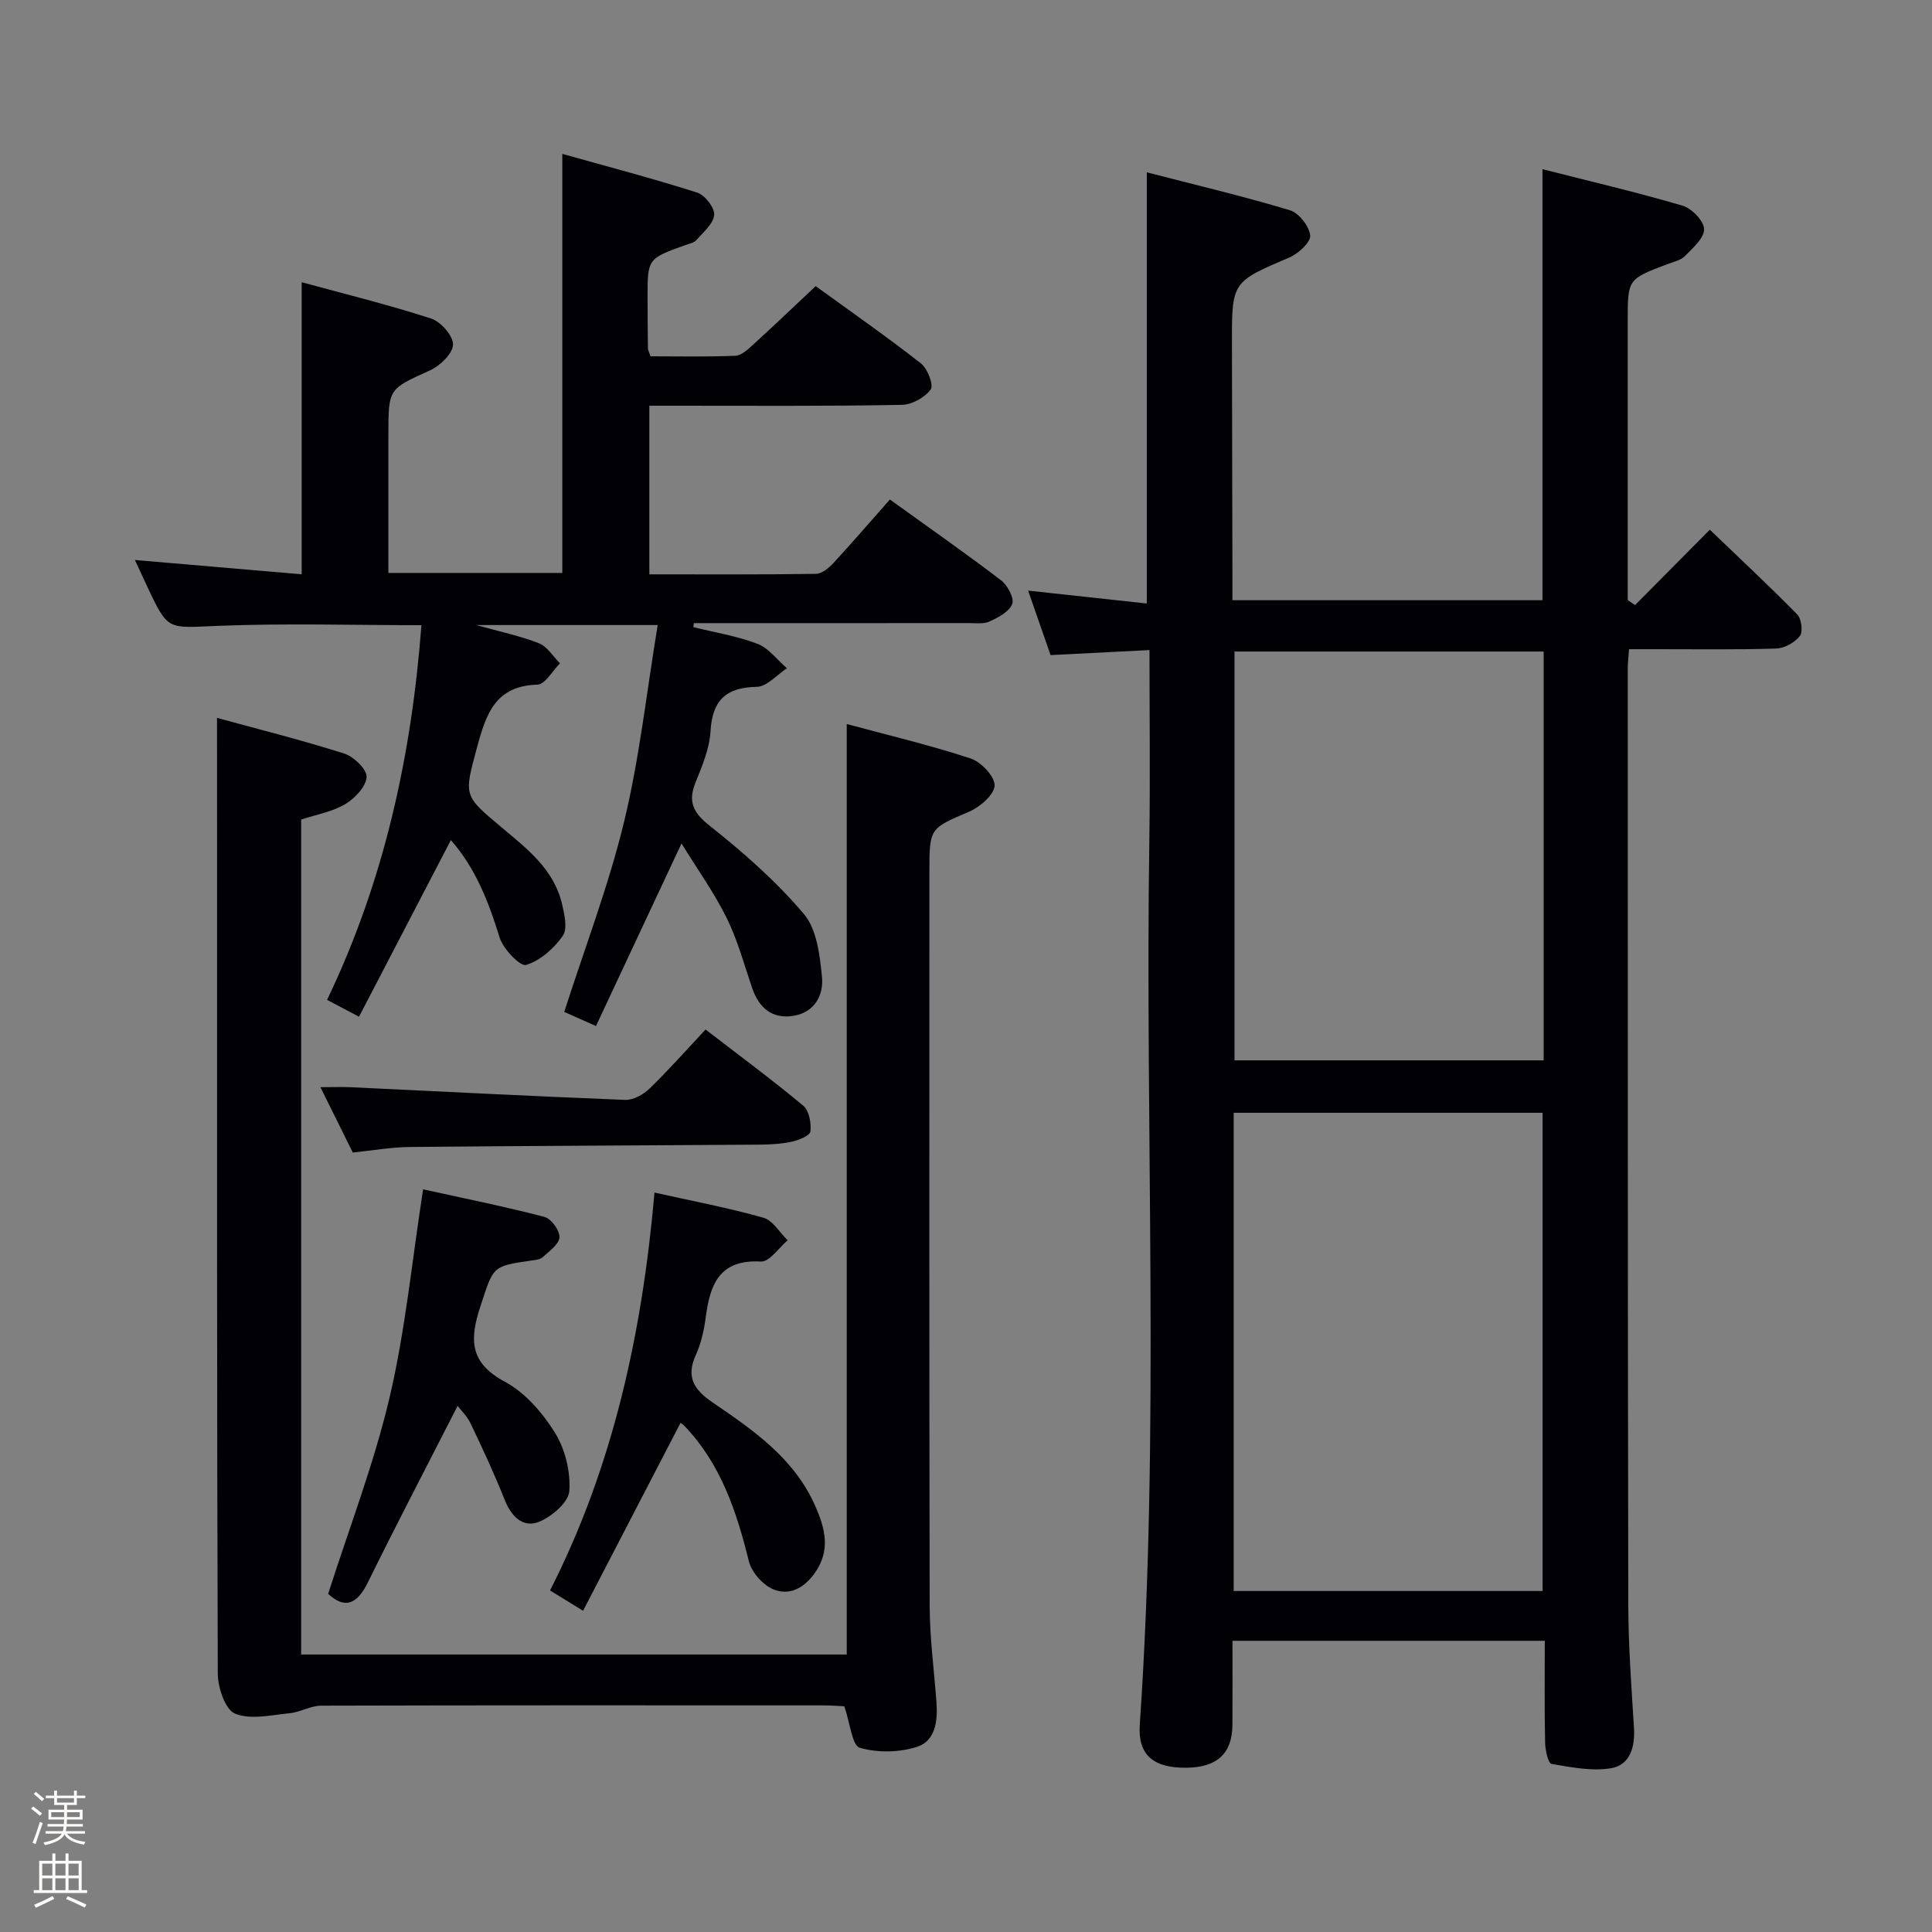 <svg enable-background="new 0 0 400 400" viewBox="0 0 400 400" xmlns="http://www.w3.org/2000/svg"><rect x="0" y="0" width="400" height="400" fill="#808080" stroke="none"/><path d="m6.44 374.46.42-.45c.65.47 1.27.95 1.85 1.44l-.45.49c-.65-.56-1.25-1.06-1.82-1.48m.93 7.33-.63-.26c.55-1.36 1.05-2.8 1.52-4.33.19.1.38.19.59.27-.46 1.29-.95 2.73-1.48 4.32m-.38-10.38.44-.42c.43.34 1.01.82 1.74 1.44l-.49.49c-.53-.51-1.09-1.01-1.69-1.51m2.5.35h1.72v-1.04h.59v1.04h3.52v-1.04h.59v1.04h1.75v.53h-1.75v1.42h-2.03v.97h3.22v2.03h-3.24c0 .35-.01.66-.03.93h3.32v.53h-3.37c-.03.27-.08.58-.15.94h3.96v.53h-3.71c.67.92 1.93 1.48 3.79 1.68-.13.24-.23.44-.29.59-2.13-.38-3.48-1.08-4.04-2.12-.43.97-1.77 1.72-4.03 2.23-.09-.19-.2-.37-.33-.55 2.1-.42 3.37-1.03 3.81-1.83h-3.36v-.53h3.58c.08-.29.13-.61.16-.94h-3.33v-.53h3.39c.02-.27.04-.58.04-.93h-3.23v-2.03h3.25v-.97h-2.07v-1.42h-1.73zm1.12 3.44v1h2.65c.01-.3.02-.44.01-.4v-.25-.35zm1.19-2h3.52v-.91h-3.52zm4.71 2h-2.63v.59c0 .15-.01.28-.01.4h2.64z" fill="#fcfbfa"/><path d="m13.56 383.74h.63v1.52h2.72v6.07h1.13v.6h-11.06v-.6h1.13v-6.07h2.73v-1.52h.63v1.52h2.1v-1.52zm-2.69 8.83.38.56c-1.24.63-2.53 1.25-3.85 1.85-.1-.21-.21-.42-.34-.63 1.36-.55 2.63-1.15 3.81-1.78m-2.13-4.27h2.1v-2.45h-2.1zm0 3.04h2.1v-2.46h-2.1zm2.72-3.04h2.1v-2.45h-2.1zm0 3.04h2.1v-2.46h-2.1zm6.07 3.6c-1.41-.71-2.7-1.3-3.86-1.78l.35-.56c1.45.62 2.75 1.19 3.88 1.72zm-1.25-9.09h-2.1v2.45h2.1zm-2.09 5.49h2.1v-2.46h-2.1z" fill="#fcfbfa"/><g fill="#010105"><path d="m319.83 339.71c-21.71 0-42.79 0-64.66 0 0 5.91.03 11.65-.01 17.4-.04 5.92-3.15 8.8-9.49 8.88-6.86.08-10.12-2.61-9.69-8.93 4.18-61.07 1.06-122.22 1.98-183.32.19-12.81.03-25.64.03-39.15-6.87.35-13.4.68-20.48 1.04-1.47-4.2-3.02-8.65-4.65-13.35 8.42.91 16.41 1.78 24.57 2.67 0-30.11 0-59.32 0-89.27 9.91 2.56 19.85 4.91 29.61 7.84 1.87.56 4.02 3.3 4.22 5.22.14 1.4-2.44 3.77-4.29 4.56-11.87 5.08-11.93 4.98-11.91 17.78.02 15.99.07 31.99.1 47.98v5.21h64.19c0-29.76 0-59.17 0-89.24 9.62 2.45 19.39 4.73 29 7.55 1.91.56 4.41 3.14 4.46 4.85.06 1.83-2.31 3.89-3.92 5.55-.86.89-2.35 1.21-3.59 1.68-8.3 3.13-8.3 3.12-8.3 11.76v52.99 4.83c.51.35 1.01.69 1.52 1.04 4.99-5.04 9.99-10.08 15.48-15.61 6.03 5.79 12.2 11.54 18.1 17.55.88.9 1.22 3.59.54 4.46-1.05 1.35-3.18 2.54-4.88 2.59-8.32.27-16.66.13-24.99.14-1.79 0-3.58 0-5.5 0-.12 1.74-.26 2.88-.26 4.02.01 64.65-.01 129.3.11 193.94.02 8.47.66 16.95 1.18 25.42.24 3.93-.84 7.62-4.7 8.29-3.98.68-8.29-.18-12.37-.88-.7-.12-1.3-2.85-1.33-4.39-.15-6.82-.07-13.64-.07-21.1zm-64.41-10.31h63.96c0-33.32 0-66.2 0-99.01-21.54 0-42.63 0-63.96 0zm64.18-109.86c0-28.57 0-56.49 0-84.65-21.54 0-42.85 0-64.01 0v84.65z"/><path d="m123.39 212.43c-3.06-1.36-5.02-2.23-6.57-2.93 4.25-13.25 9.18-26.1 12.39-39.36 3.19-13.18 4.65-26.77 6.96-40.73-12.75 0-24.63 0-37.58 0 4.96 1.39 9.11 2.24 12.99 3.77 1.73.68 2.93 2.73 4.36 4.16-1.56 1.54-3.08 4.37-4.68 4.41-8.57.23-10.58 5.91-12.42 12.71-2.81 10.39-2.97 10.15 5.03 16.86 5.19 4.35 10.79 8.63 12.47 15.76.52 2.19 1.21 5.21.17 6.69-1.82 2.6-4.68 5.14-7.6 6.01-1.22.36-4.73-3.31-5.47-5.68-2.27-7.34-4.95-14.32-10.09-20.17-6.34 12.18-12.58 24.19-19.02 36.57-2.58-1.36-4.4-2.33-6.61-3.49 11.84-24.69 17.49-50.62 19.53-77.57-14.24 0-28.37-.43-42.46.15-10.01.41-9.99 1.03-14.17-7.86-.84-1.78-1.66-3.57-2.69-5.79 11.79 1.01 23.09 1.98 34.53 2.96 0-20.26 0-39.98 0-60.47 9.07 2.48 18.05 4.68 26.83 7.53 2 .65 4.56 3.6 4.5 5.4-.07 1.87-2.68 4.38-4.76 5.32-8.54 3.88-8.62 3.7-8.62 13.26v28.68h36.01c0-28.6 0-57.14 0-86.76 9.35 2.63 18.71 5.08 27.92 8.01 1.6.51 3.64 3.12 3.52 4.62-.14 1.83-2.25 3.58-3.67 5.21-.49.57-1.46.74-2.24 1.02-7.88 2.83-7.89 2.82-7.88 10.95 0 3.5.04 7 .08 10.49 0 .31.2.61.53 1.61 5.69 0 11.63.13 17.56-.11 1.25-.05 2.58-1.29 3.63-2.25 4.29-3.91 8.49-7.92 13.01-12.17 7.38 5.35 14.74 10.48 21.79 16 1.37 1.07 2.67 4.49 2.02 5.39-1.21 1.67-3.87 3.15-5.95 3.19-15.65.3-31.31.18-46.98.18-1.65 0-3.3 0-5.32 0v34.91c11.6 0 23.05.07 34.49-.1 1.23-.02 2.68-1.22 3.62-2.24 3.94-4.27 7.73-8.67 11.69-13.15 8.57 6.17 15.91 11.29 23.02 16.73 1.34 1.03 2.77 3.69 2.31 4.89-.61 1.61-2.9 2.81-4.71 3.64-1.26.58-2.94.31-4.43.32-17.17.02-34.33.01-51.5.01-1.76 0-3.52 0-5.28 0-.03.28-.07.55-.1.83 4.45 1.11 9.05 1.83 13.3 3.47 2.32.89 4.06 3.31 6.07 5.04-2.07 1.35-4.13 3.81-6.23 3.85-6.45.13-9.21 2.81-9.59 9.24-.21 3.54-1.7 7.09-3.06 10.45-1.63 4.03-.63 6.27 2.89 9.07 6.98 5.53 13.78 11.51 19.51 18.28 2.68 3.16 3.29 8.52 3.74 13 .38 3.75-1.5 7.36-5.88 8.07-4.47.73-7.18-1.65-8.6-5.82-1.65-4.87-3.01-9.91-5.27-14.48-2.6-5.25-6.07-10.08-9.33-15.38-6.14 13.11-11.83 25.25-17.71 37.8z"/><path d="m44.93 148.63c8.55 2.34 17.54 4.59 26.35 7.39 1.97.63 4.72 3.29 4.62 4.86-.13 2-2.44 4.42-4.43 5.61-2.63 1.57-5.87 2.12-9.12 3.19v172.87h112.96c0-63.97 0-127.97 0-192.65 8.54 2.31 17.2 4.36 25.62 7.12 2.17.71 5.04 3.72 4.99 5.6-.05 1.9-3.01 4.45-5.25 5.42-8.16 3.51-8.25 3.31-8.25 12.52 0 50.65-.05 101.3.06 151.95.02 6.62.91 13.24 1.4 19.86.29 3.86-.16 8.07-4.06 9.31-3.67 1.16-8.16 1.25-11.82.17-1.59-.47-1.97-5.03-3.19-8.58-.88-.04-2.63-.19-4.38-.19-34.65-.01-69.31-.04-103.96.06-2.17.01-4.31 1.35-6.52 1.57-3.8.37-8.07 1.4-11.29.08-2.04-.83-3.56-5.42-3.57-8.33-.2-57.81-.15-115.63-.15-173.44-.01-7.94-.01-15.88-.01-24.39z"/><path d="m140.9 294.58c-6.67 12.85-13.34 25.71-20.18 38.91-2.99-1.83-4.79-2.94-6.84-4.2 13.11-25.79 19.07-53.34 21.63-82.38 7.81 1.74 15.26 3.15 22.52 5.2 1.97.55 3.38 3.07 5.05 4.68-1.85 1.55-3.78 4.5-5.54 4.4-8.71-.49-10.56 4.86-11.45 11.71-.34 2.61-.96 5.29-2.04 7.67-2.09 4.6-.29 7.21 3.5 9.8 8.39 5.72 16.82 11.5 21.18 21.3 2.11 4.74 3.33 9.33-.09 14.09-2.24 3.11-5.31 4.67-8.59 3.27-2.15-.92-4.44-3.52-5-5.78-2.55-10.29-5.79-20.12-13.31-27.99-.34-.36-.76-.62-.84-.68z"/><path d="m94.74 291.08c-6.35 12.45-12.63 24.46-18.62 36.62-2.27 4.6-4.84 5.39-8.18 2.29 4.34-13.6 9.48-26.9 12.72-40.66 3.25-13.82 4.61-28.08 6.94-43.09 8.22 1.81 16.72 3.52 25.11 5.7 1.4.36 3.19 2.82 3.12 4.22-.07 1.45-2.12 2.88-3.48 4.13-.54.5-1.54.58-2.35.69-8.23 1.17-7.83 1.29-10.51 9.4-2.26 6.82-2.38 11.73 5.03 15.69 4.19 2.24 7.81 6.42 10.37 10.55 2.12 3.42 3.27 8.1 2.98 12.09-.17 2.34-3.65 5.32-6.29 6.37-3.3 1.31-5.71-1.09-7.08-4.53-2.13-5.36-4.57-10.61-7.06-15.82-.74-1.56-2.09-2.84-2.7-3.65z"/><path d="m73.04 238.62c-2.12-4.28-4.23-8.56-6.7-13.53 2.58 0 4.47-.08 6.36.01 18.92.89 37.83 1.88 56.76 2.62 1.67.06 3.75-1.12 5.03-2.35 3.92-3.8 7.54-7.9 11.59-12.22 6.94 5.35 13.74 10.37 20.22 15.77 1.21 1.01 1.69 3.59 1.49 5.33-.1.87-2.42 1.82-3.87 2.13-2.25.48-4.61.59-6.93.61-23.99.17-47.98.24-71.97.48-3.94.02-7.88.73-11.98 1.15z"/></g></svg>